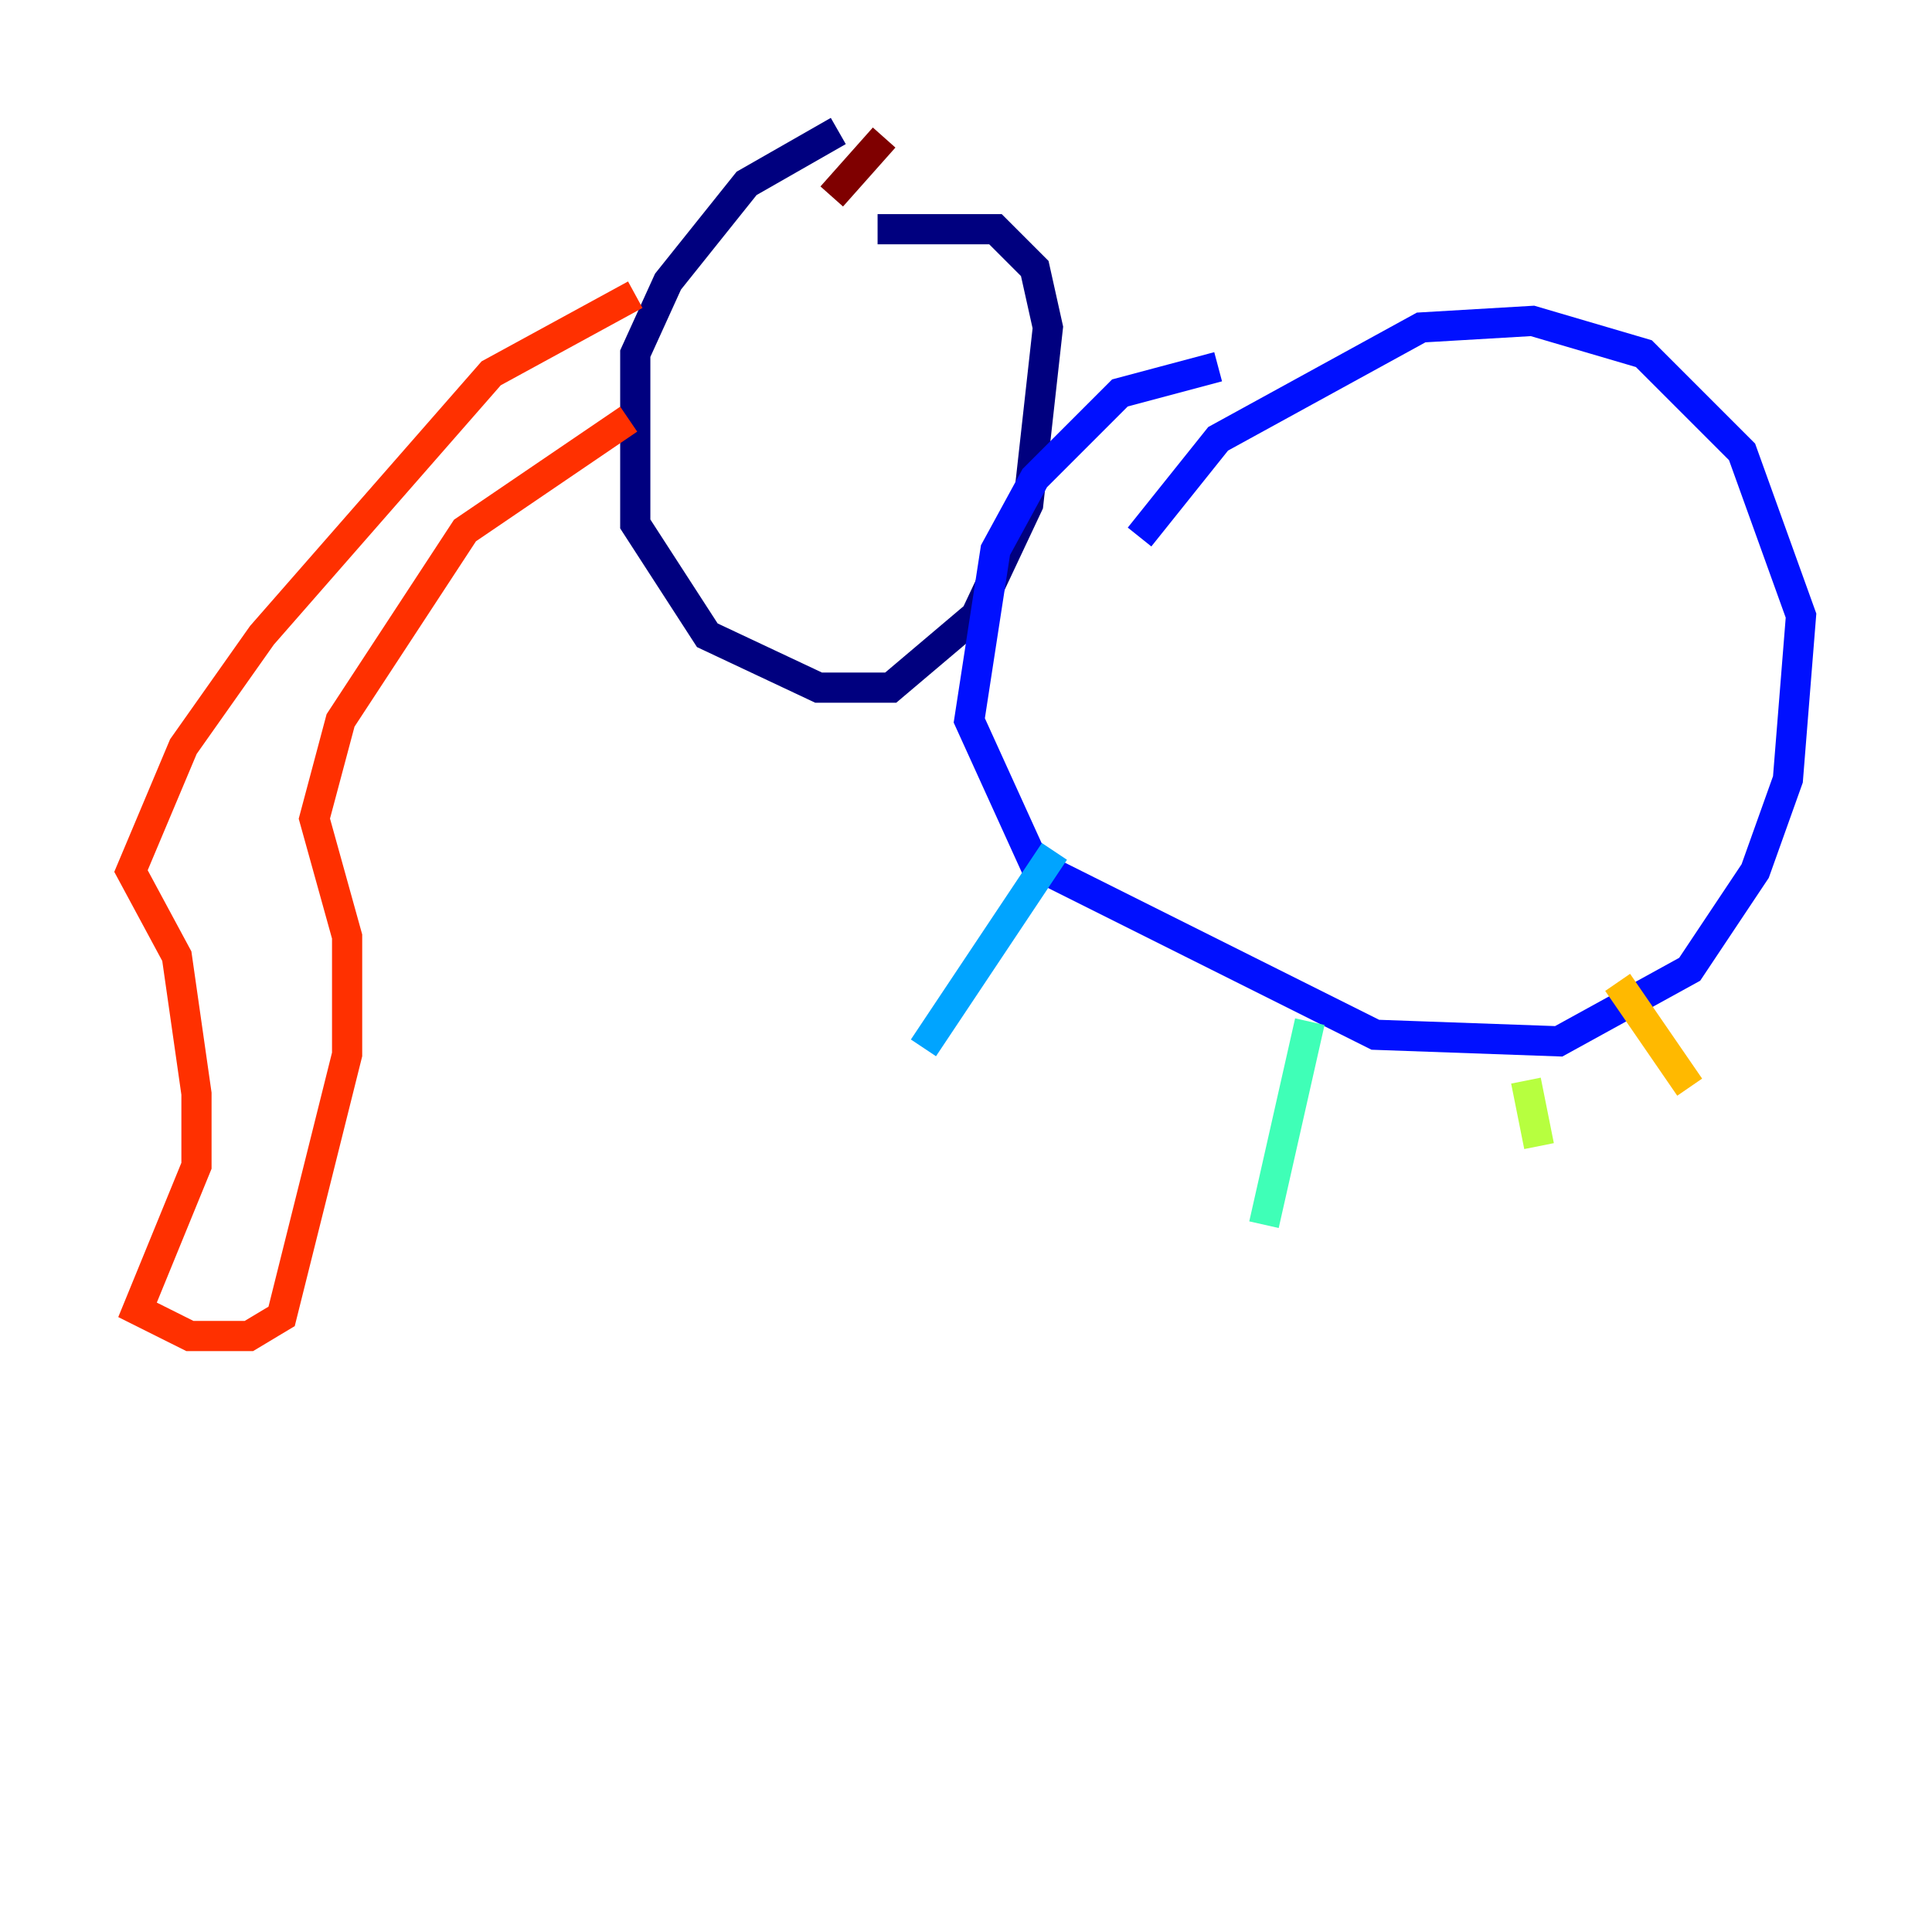 <?xml version="1.0" encoding="utf-8" ?>
<svg baseProfile="tiny" height="128" version="1.2" viewBox="0,0,128,128" width="128" xmlns="http://www.w3.org/2000/svg" xmlns:ev="http://www.w3.org/2001/xml-events" xmlns:xlink="http://www.w3.org/1999/xlink"><defs /><polyline fill="none" points="55.539,8.678 49.464,12.149 44.258,18.658 42.088,23.43 42.088,34.712 46.861,42.088 54.237,45.559 59.01,45.559 64.651,40.786 68.122,33.41 69.424,21.695 68.556,17.79 65.953,15.186 58.142,15.186" stroke="#00007f" stroke-width="2" /><polyline fill="none" points="80.705,24.298 74.197,26.034 68.556,31.675 65.953,36.447 64.217,47.729 68.556,57.275 91.119,68.556 103.268,68.99 111.946,64.217 116.285,57.709 118.454,51.634 119.322,40.786 115.417,29.939 108.909,23.43 101.532,21.261 94.156,21.695 80.705,29.071 75.498,35.58" stroke="#0010ff" stroke-width="2" /><polyline fill="none" points="69.858,56.407 61.18,69.424" stroke="#00a4ff" stroke-width="2" /><polyline fill="none" points="86.78,67.688 83.742,81.139" stroke="#3fffb7" stroke-width="2" /><polyline fill="none" points="101.098,71.593 101.966,75.932" stroke="#b7ff3f" stroke-width="2" /><polyline fill="none" points="107.173,65.085 111.946,72.027" stroke="#ffb900" stroke-width="2" /><polyline fill="none" points="42.088,19.525 32.542,24.732 17.356,42.088 12.149,49.464 8.678,57.709 11.715,63.349 13.017,72.461 13.017,77.234 9.112,86.78 12.583,88.515 16.488,88.515 18.658,87.214 22.997,69.858 22.997,62.047 20.827,54.237 22.563,47.729 30.807,35.146 41.654,27.77" stroke="#ff3000" stroke-width="2" /><polyline fill="none" points="58.576,9.112 55.105,13.017" stroke="#7f0000" stroke-width="2" /></svg>